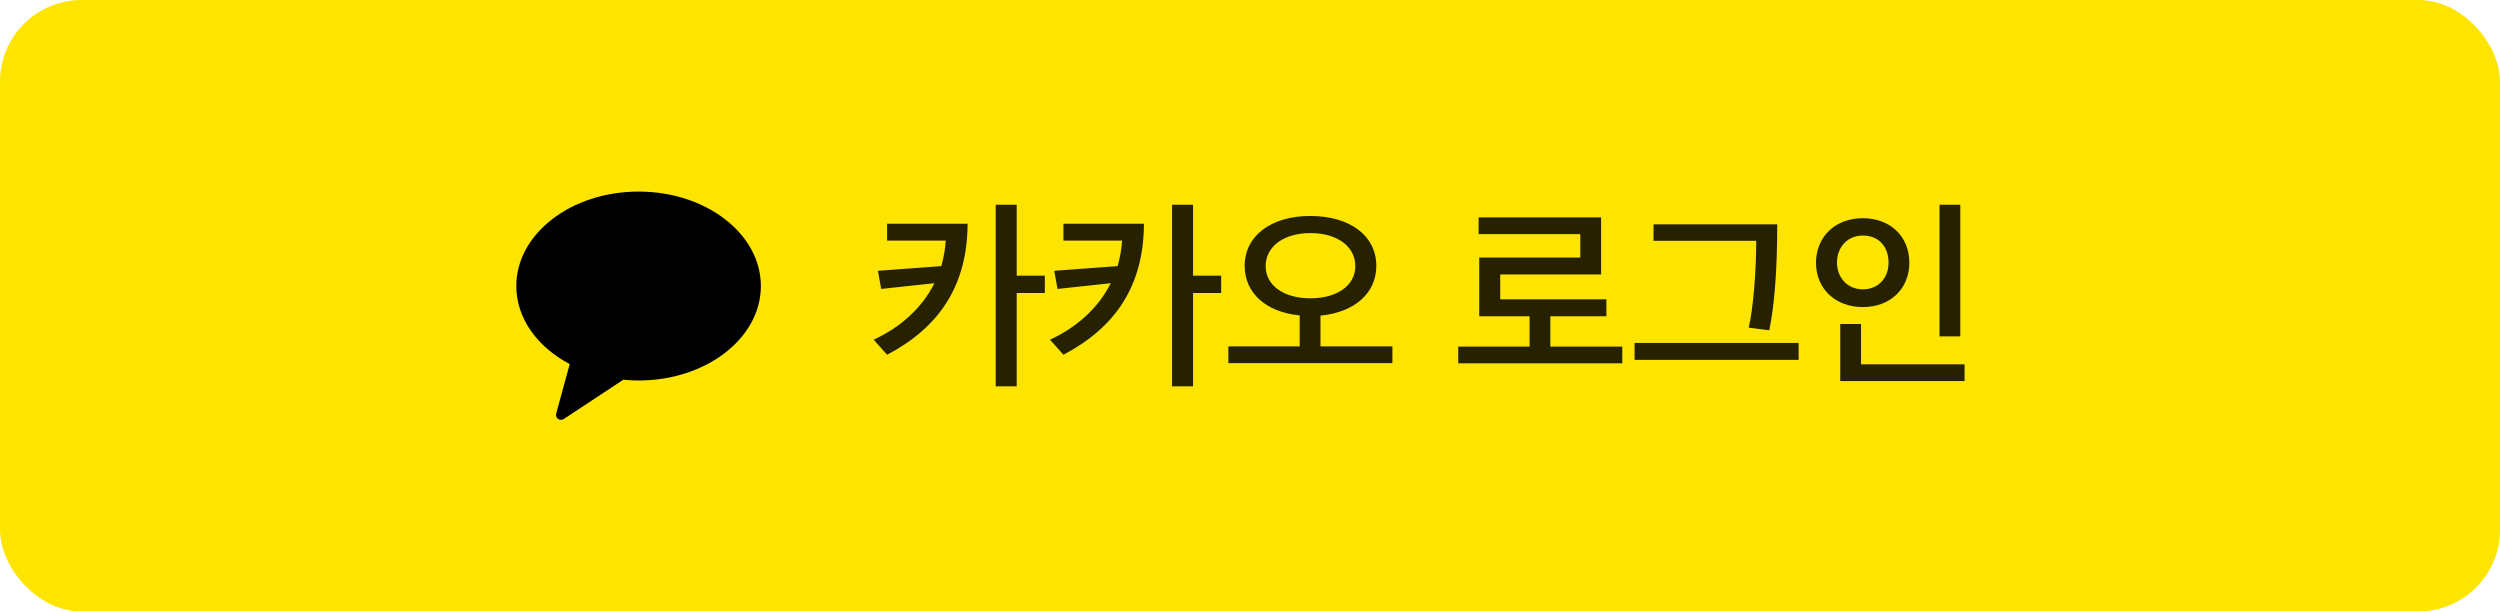 <svg width="368" height="90" viewBox="0 0 368 90" fill="none" xmlns="http://www.w3.org/2000/svg">
<rect width="368" height="90" rx="12" fill="#FEE500"/>
<g clip-path="url(#clip0_122_91)">
<path fill-rule="evenodd" clip-rule="evenodd" d="M94 28.2C84.058 28.2 76 34.426 76 42.105C76 46.88 79.117 51.09 83.863 53.594L81.866 60.889C81.69 61.533 82.427 62.047 82.993 61.674L91.747 55.896C92.485 55.968 93.236 56.009 94 56.009C103.941 56.009 112 49.784 112 42.105C112 34.426 103.941 28.2 94 28.2Z" fill="black"/>
</g>
<path d="M142.43 32.93C142.4 42.08 138.23 48.2 130.58 52.22L128.6 50C132.47 48.23 135.71 45.38 137.54 41.69L129.71 42.53L129.23 39.86L138.56 39.17C138.89 37.97 139.13 36.74 139.22 35.42H130.58V32.93H142.43ZM149.66 30.14V40.58H153.8V43.13H149.66V56.87H146.57V30.14H149.66ZM168.387 32.93C168.357 42.08 164.187 48.2 156.537 52.22L154.557 50C158.427 48.23 161.667 45.38 163.497 41.69L155.667 42.53L155.187 39.86L164.517 39.17C164.847 37.97 165.087 36.74 165.177 35.42H156.537V32.93H168.387ZM175.617 30.14V40.58H179.757V43.13H175.617V56.87H172.527V30.14H175.617ZM204.964 53.45H180.814V50.99H191.314V46.43C186.364 45.95 183.214 43.13 183.214 39.14C183.214 34.73 187.084 31.79 192.874 31.79C198.754 31.79 202.594 34.73 202.594 39.14C202.594 43.16 199.384 45.98 194.374 46.46V50.99H204.964V53.45ZM199.504 39.17C199.504 36.32 196.894 34.31 192.874 34.31C188.944 34.31 186.304 36.32 186.304 39.17C186.304 41.99 188.944 43.91 192.874 43.91C196.864 43.91 199.504 41.99 199.504 39.17ZM236.462 46.55H228.212V51.02H238.802V53.48H214.652V51.02H225.152V46.55H217.742V37.91H232.622V34.46H217.652V32H235.682V40.4H220.832V44.06H236.462V46.55ZM264.759 52.97H240.609V50.48H264.759V52.97ZM261.609 33.02C261.609 40.1 261.159 45.11 260.439 48.62L257.409 48.23C258.069 45.56 258.519 39.77 258.519 35.45H243.399V33.02H261.609ZM288.556 49.52H285.496V30.14H288.556V49.52ZM289.186 56.09H270.886V47.69H273.946V53.63H289.186V56.09ZM281.056 38.66C281.056 42.47 278.296 45.2 274.216 45.2C270.136 45.2 267.316 42.47 267.316 38.69C267.316 34.88 270.106 32.12 274.216 32.12C278.296 32.12 281.056 34.85 281.056 38.66ZM277.996 38.66C277.996 36.32 276.556 34.67 274.216 34.67C271.936 34.67 270.406 36.38 270.406 38.66C270.406 40.85 271.936 42.59 274.216 42.59C276.556 42.59 277.996 40.85 277.996 38.66Z" fill="black" fill-opacity="0.85"/>
<defs>
<clipPath id="clip0_122_91">
<rect width="36" height="36" fill="white" transform="translate(76 27)"/>
</clipPath>
</defs>
</svg>
